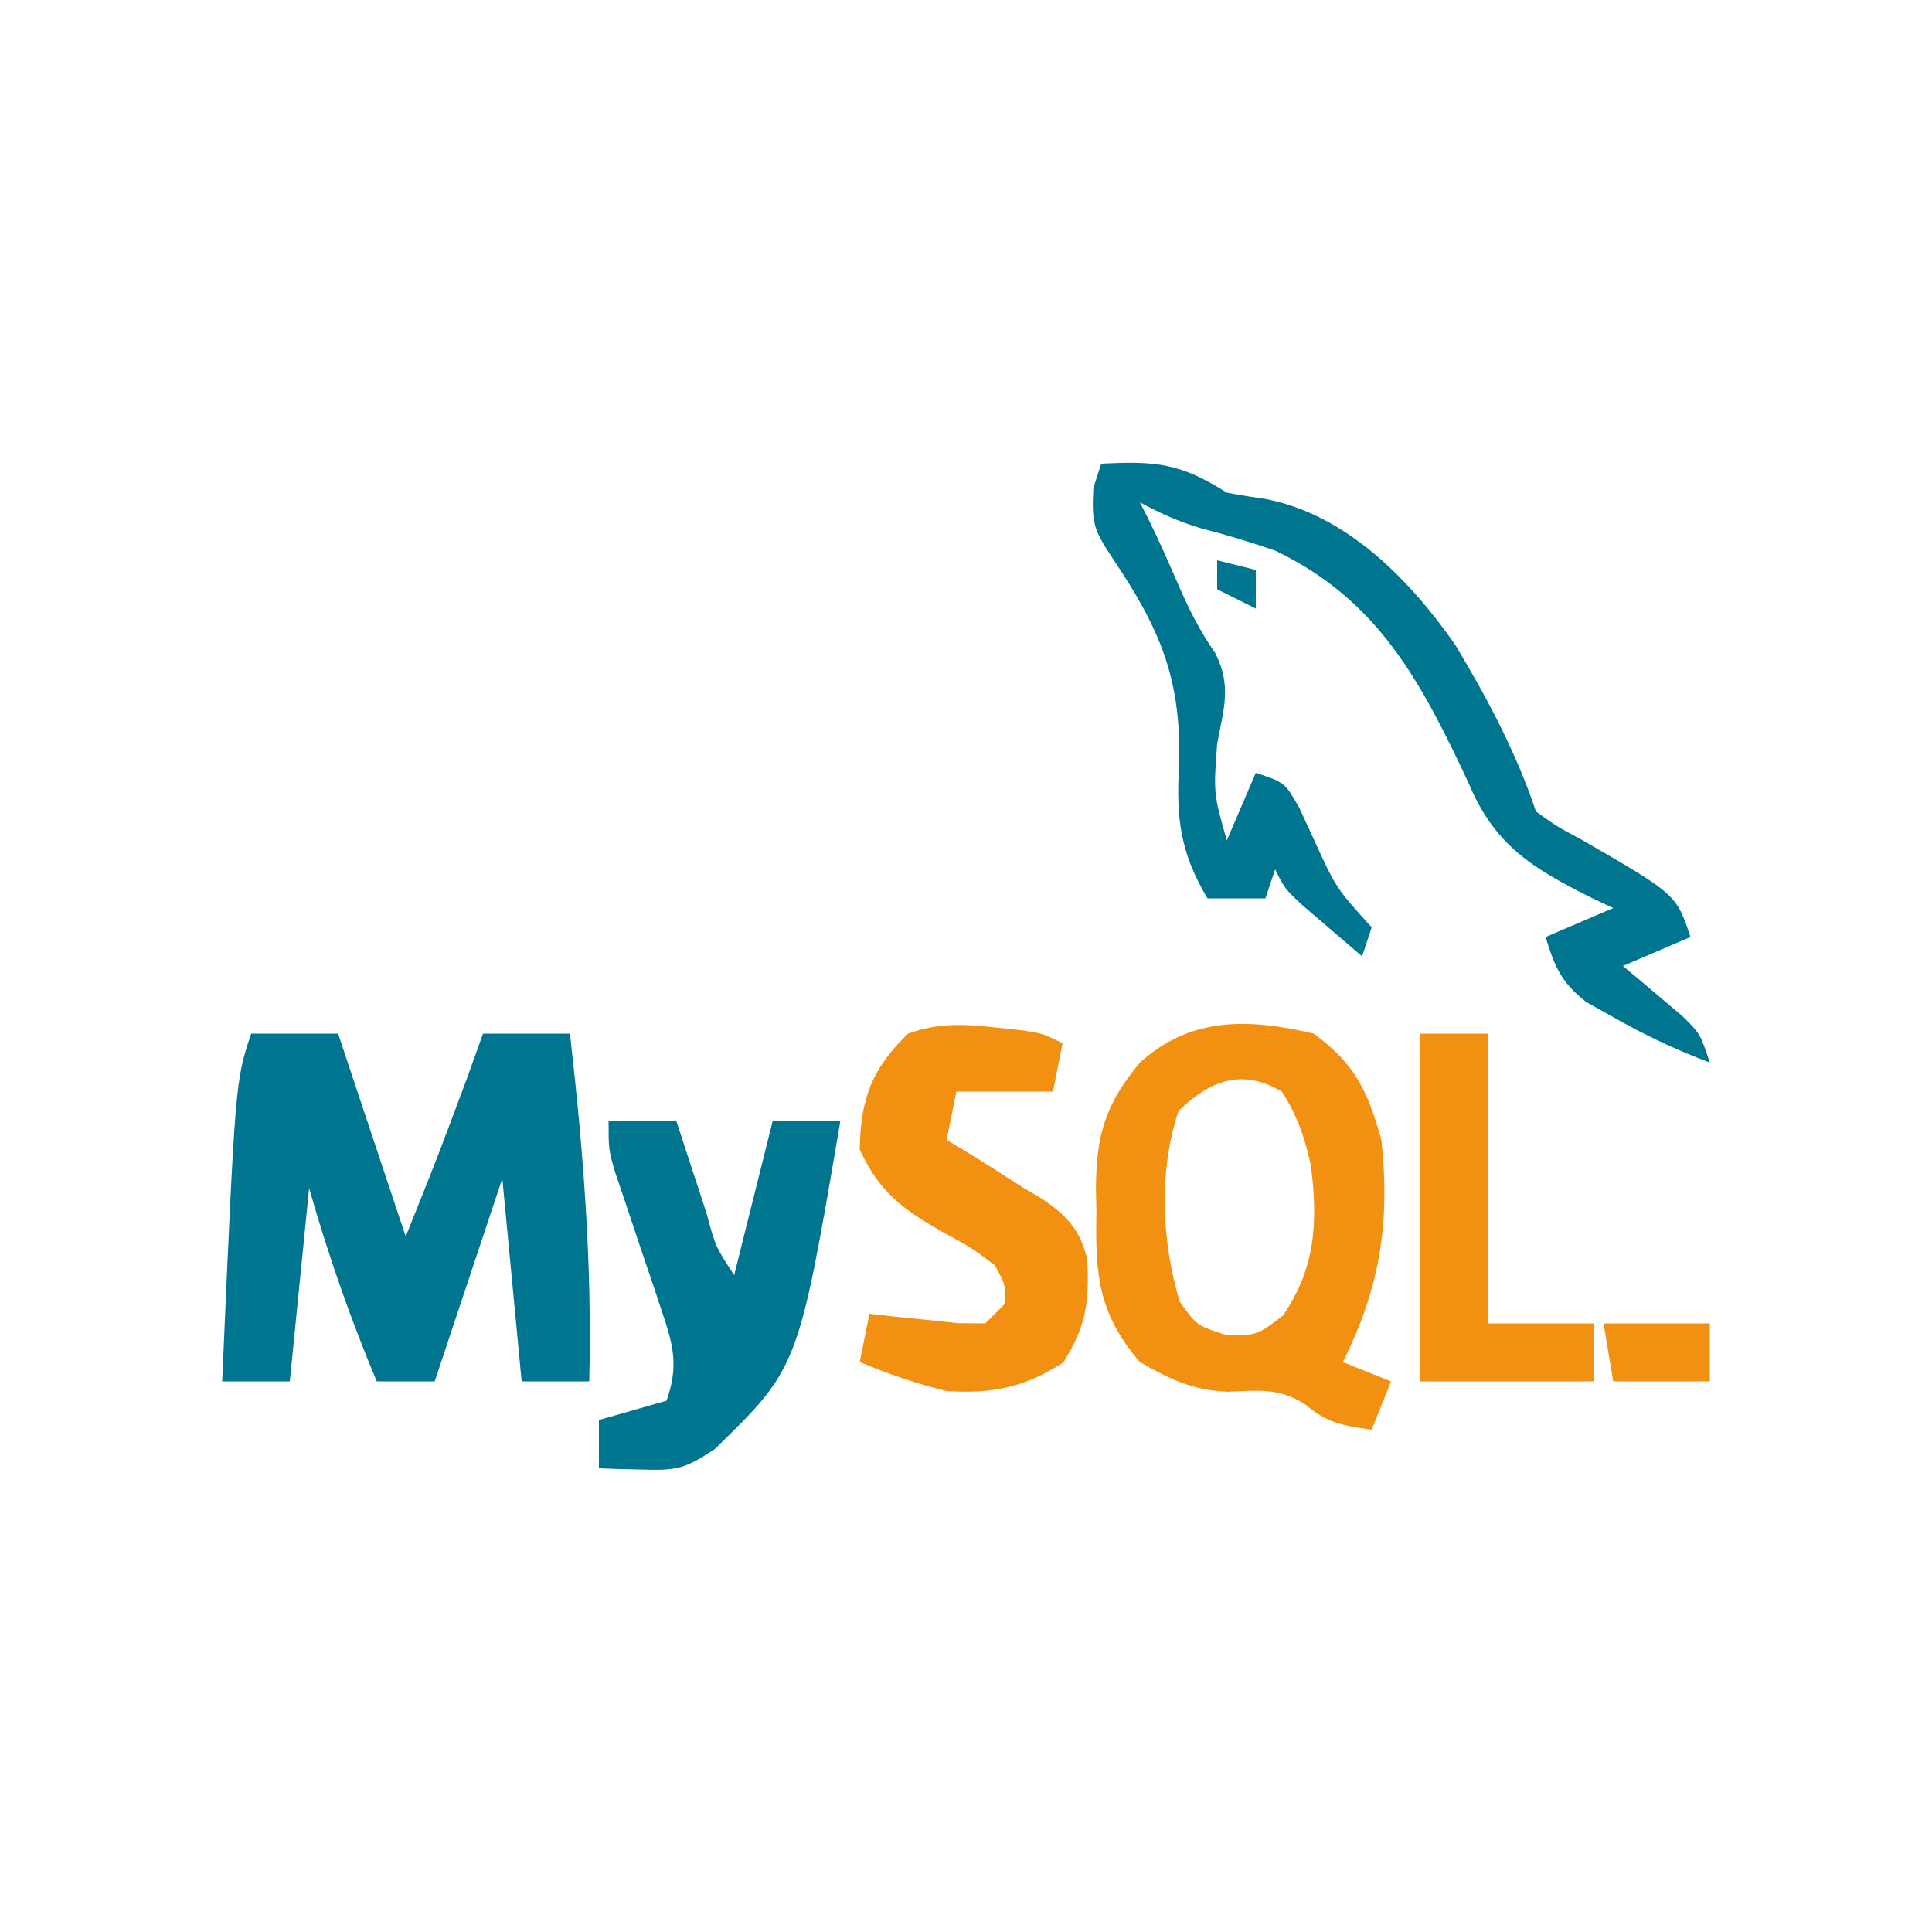 <?xml version="1.0" encoding="UTF-8"?>
<svg version="1.1" xmlns="http://www.w3.org/2000/svg" width="200" height="200">
<path d="M0 0 C2.97 0 5.94 0 9 0 C11.31 6.93 13.62 13.86 16 21 C19.224 12.968 19.224 12.968 22.25 4.875 C22.585 3.944 22.92 3.014 23.266 2.055 C23.508 1.377 23.75 0.699 24 0 C26.97 0 29.94 0 33 0 C34.384 12.061 35.305 23.854 35 36 C32.69 36 30.38 36 28 36 C27.34 29.07 26.68 22.14 26 15 C23.69 21.93 21.38 28.86 19 36 C17.02 36 15.04 36 13 36 C10.243 29.423 7.959 22.858 6 16 C5.34 22.6 4.68 29.2 4 36 C1.69 36 -0.62 36 -3 36 C-1.642 4.926 -1.642 4.926 0 0 Z " fill="#00758F" transform="translate(26,107)"/>
<path d="M0 0 C5.666 -0.288 8.173 -0.061 13 3 C14.391 3.259 15.788 3.484 17.188 3.688 C25.432 5.35 31.935 12 36.621 18.715 C39.922 24.186 42.977 29.93 45 36 C47.149 37.544 47.149 37.544 49.75 38.938 C59.53 44.59 59.53 44.59 61 49 C58.69 49.99 56.38 50.98 54 52 C54.566 52.471 55.132 52.941 55.715 53.426 C56.448 54.048 57.182 54.671 57.938 55.312 C58.668 55.927 59.399 56.542 60.152 57.176 C62 59 62 59 63 62 C59.428 60.647 56.126 59.087 52.812 57.188 C51.953 56.707 51.093 56.226 50.207 55.73 C47.628 53.708 46.941 52.096 46 49 C48.31 48.01 50.62 47.02 53 46 C51.879 45.472 51.879 45.472 50.734 44.934 C44.594 41.855 40.689 39.478 38 33 C33.116 22.609 28.706 14.108 18 9 C15.451 8.113 12.909 7.354 10.297 6.676 C8.025 6.007 6.08 5.121 4 4 C4.29 4.568 4.58 5.137 4.879 5.723 C5.969 7.936 6.96 10.172 7.938 12.438 C9.085 15.081 10.166 17.241 11.812 19.625 C13.511 23.022 12.687 25.314 12 29 C11.619 34.149 11.619 34.149 13 39 C13.99 36.69 14.98 34.38 16 32 C19 33 19 33 20.5 35.617 C20.995 36.692 21.49 37.767 22 38.875 C24.312 43.937 24.312 43.937 28 48 C27.67 48.99 27.34 49.98 27 51 C25.684 49.879 24.372 48.753 23.062 47.625 C22.332 46.999 21.601 46.372 20.848 45.727 C19 44 19 44 18 42 C17.67 42.99 17.34 43.98 17 45 C15.02 45 13.04 45 11 45 C8.149 40.239 7.742 36.591 8.062 31.188 C8.318 22.245 6.066 17.076 1.188 9.812 C-0.764 6.844 -1.013 6.244 -0.812 2.5 C-0.544 1.675 -0.276 0.85 0 0 Z " fill="#00758F" transform="translate(114,48)"/>
<path d="M0 0 C4.285 3.124 5.601 5.993 7 11 C7.928 19.503 6.853 26.381 3 34 C4.65 34.66 6.3 35.32 8 36 C7.01 38.475 7.01 38.475 6 41 C3.15 40.604 1.399 40.344 -0.812 38.438 C-3.594 36.61 -5.671 36.962 -8.91 37.07 C-12.476 36.95 -14.944 35.763 -18 34 C-22.352 28.943 -22.619 24.868 -22.5 18.5 C-22.515 17.671 -22.531 16.842 -22.547 15.988 C-22.512 10.508 -21.614 7.349 -18 3 C-12.706 -1.797 -6.699 -1.574 0 0 Z M-14 8 C-16.08 14.241 -15.75 21.5 -13.875 27.75 C-12.119 30.212 -12.119 30.212 -9.125 31.188 C-5.882 31.249 -5.882 31.249 -3.188 29.188 C0.174 24.289 0.443 19.506 -0.293 13.68 C-0.904 10.847 -1.718 8.429 -3.312 6 C-7.445 3.551 -10.742 4.858 -14 8 Z " fill="#F29111" transform="translate(136,107)"/>
<path d="M0 0 C0.869 0.09 1.738 0.18 2.633 0.273 C4.875 0.625 4.875 0.625 6.875 1.625 C6.545 3.275 6.215 4.925 5.875 6.625 C2.575 6.625 -0.725 6.625 -4.125 6.625 C-4.455 8.275 -4.785 9.925 -5.125 11.625 C-4.617 11.928 -4.109 12.231 -3.586 12.543 C-1.408 13.868 0.733 15.243 2.875 16.625 C3.491 16.986 4.107 17.347 4.742 17.719 C7.302 19.434 8.725 20.972 9.418 23.988 C9.659 28.385 9.317 30.926 6.938 34.688 C2.881 37.254 -0.349 37.925 -5.125 37.625 C-8.242 36.875 -11.169 35.862 -14.125 34.625 C-13.795 32.975 -13.465 31.325 -13.125 29.625 C-12.282 29.72 -11.439 29.816 -10.57 29.914 C-9.475 30.025 -8.379 30.136 -7.25 30.25 C-6.159 30.366 -5.069 30.482 -3.945 30.602 C-2.549 30.613 -2.549 30.613 -1.125 30.625 C-0.465 29.965 0.195 29.305 0.875 28.625 C0.961 26.621 0.961 26.621 -0.125 24.625 C-2.555 22.787 -2.555 22.787 -5.5 21.188 C-9.663 18.821 -12.103 17.036 -14.125 12.625 C-14.031 7.37 -12.906 4.298 -9.125 0.625 C-5.967 -0.516 -3.309 -0.366 0 0 Z " fill="#F29111" transform="translate(103.125,106.375)"/>
<path d="M0 0 C2.31 0 4.62 0 7 0 C7.349 1.071 7.699 2.142 8.059 3.246 C8.518 4.643 8.978 6.04 9.438 7.438 C9.668 8.145 9.898 8.852 10.135 9.58 C11.074 13.063 11.074 13.063 13 16 C14.32 10.72 15.64 5.44 17 0 C19.31 0 21.62 0 24 0 C19.648 25.579 19.648 25.579 11 34 C7.796 36.136 6.981 36.231 3.312 36.125 C2.504 36.107 1.696 36.089 0.863 36.07 C0.248 36.047 -0.366 36.024 -1 36 C-1 34.35 -1 32.7 -1 31 C1.31 30.34 3.62 29.68 6 29 C7.236 25.476 6.75 23.398 5.566 19.902 C5.247 18.936 4.928 17.97 4.6 16.975 C4.257 15.972 3.915 14.97 3.562 13.938 C2.893 11.948 2.228 9.957 1.566 7.965 C1.267 7.084 0.967 6.204 0.658 5.297 C0 3 0 3 0 0 Z " fill="#00758F" transform="translate(63,116)"/>
<path d="M0 0 C2.31 0 4.62 0 7 0 C7 9.9 7 19.8 7 30 C10.63 30 14.26 30 18 30 C18 31.98 18 33.96 18 36 C12.06 36 6.12 36 0 36 C0 24.12 0 12.24 0 0 Z " fill="#F29111" transform="translate(147,107)"/>
<path d="M0 0 C3.63 0 7.26 0 11 0 C11 1.98 11 3.96 11 6 C7.7 6 4.4 6 1 6 C0.67 4.02 0.34 2.04 0 0 Z " fill="#F29111" transform="translate(166,137)"/>
<path d="M0 0 C1.32 0.33 2.64 0.66 4 1 C4 2.32 4 3.64 4 5 C2.68 4.34 1.36 3.68 0 3 C0 2.01 0 1.02 0 0 Z " fill="#00758F" transform="translate(126,58)"/>
</svg>
